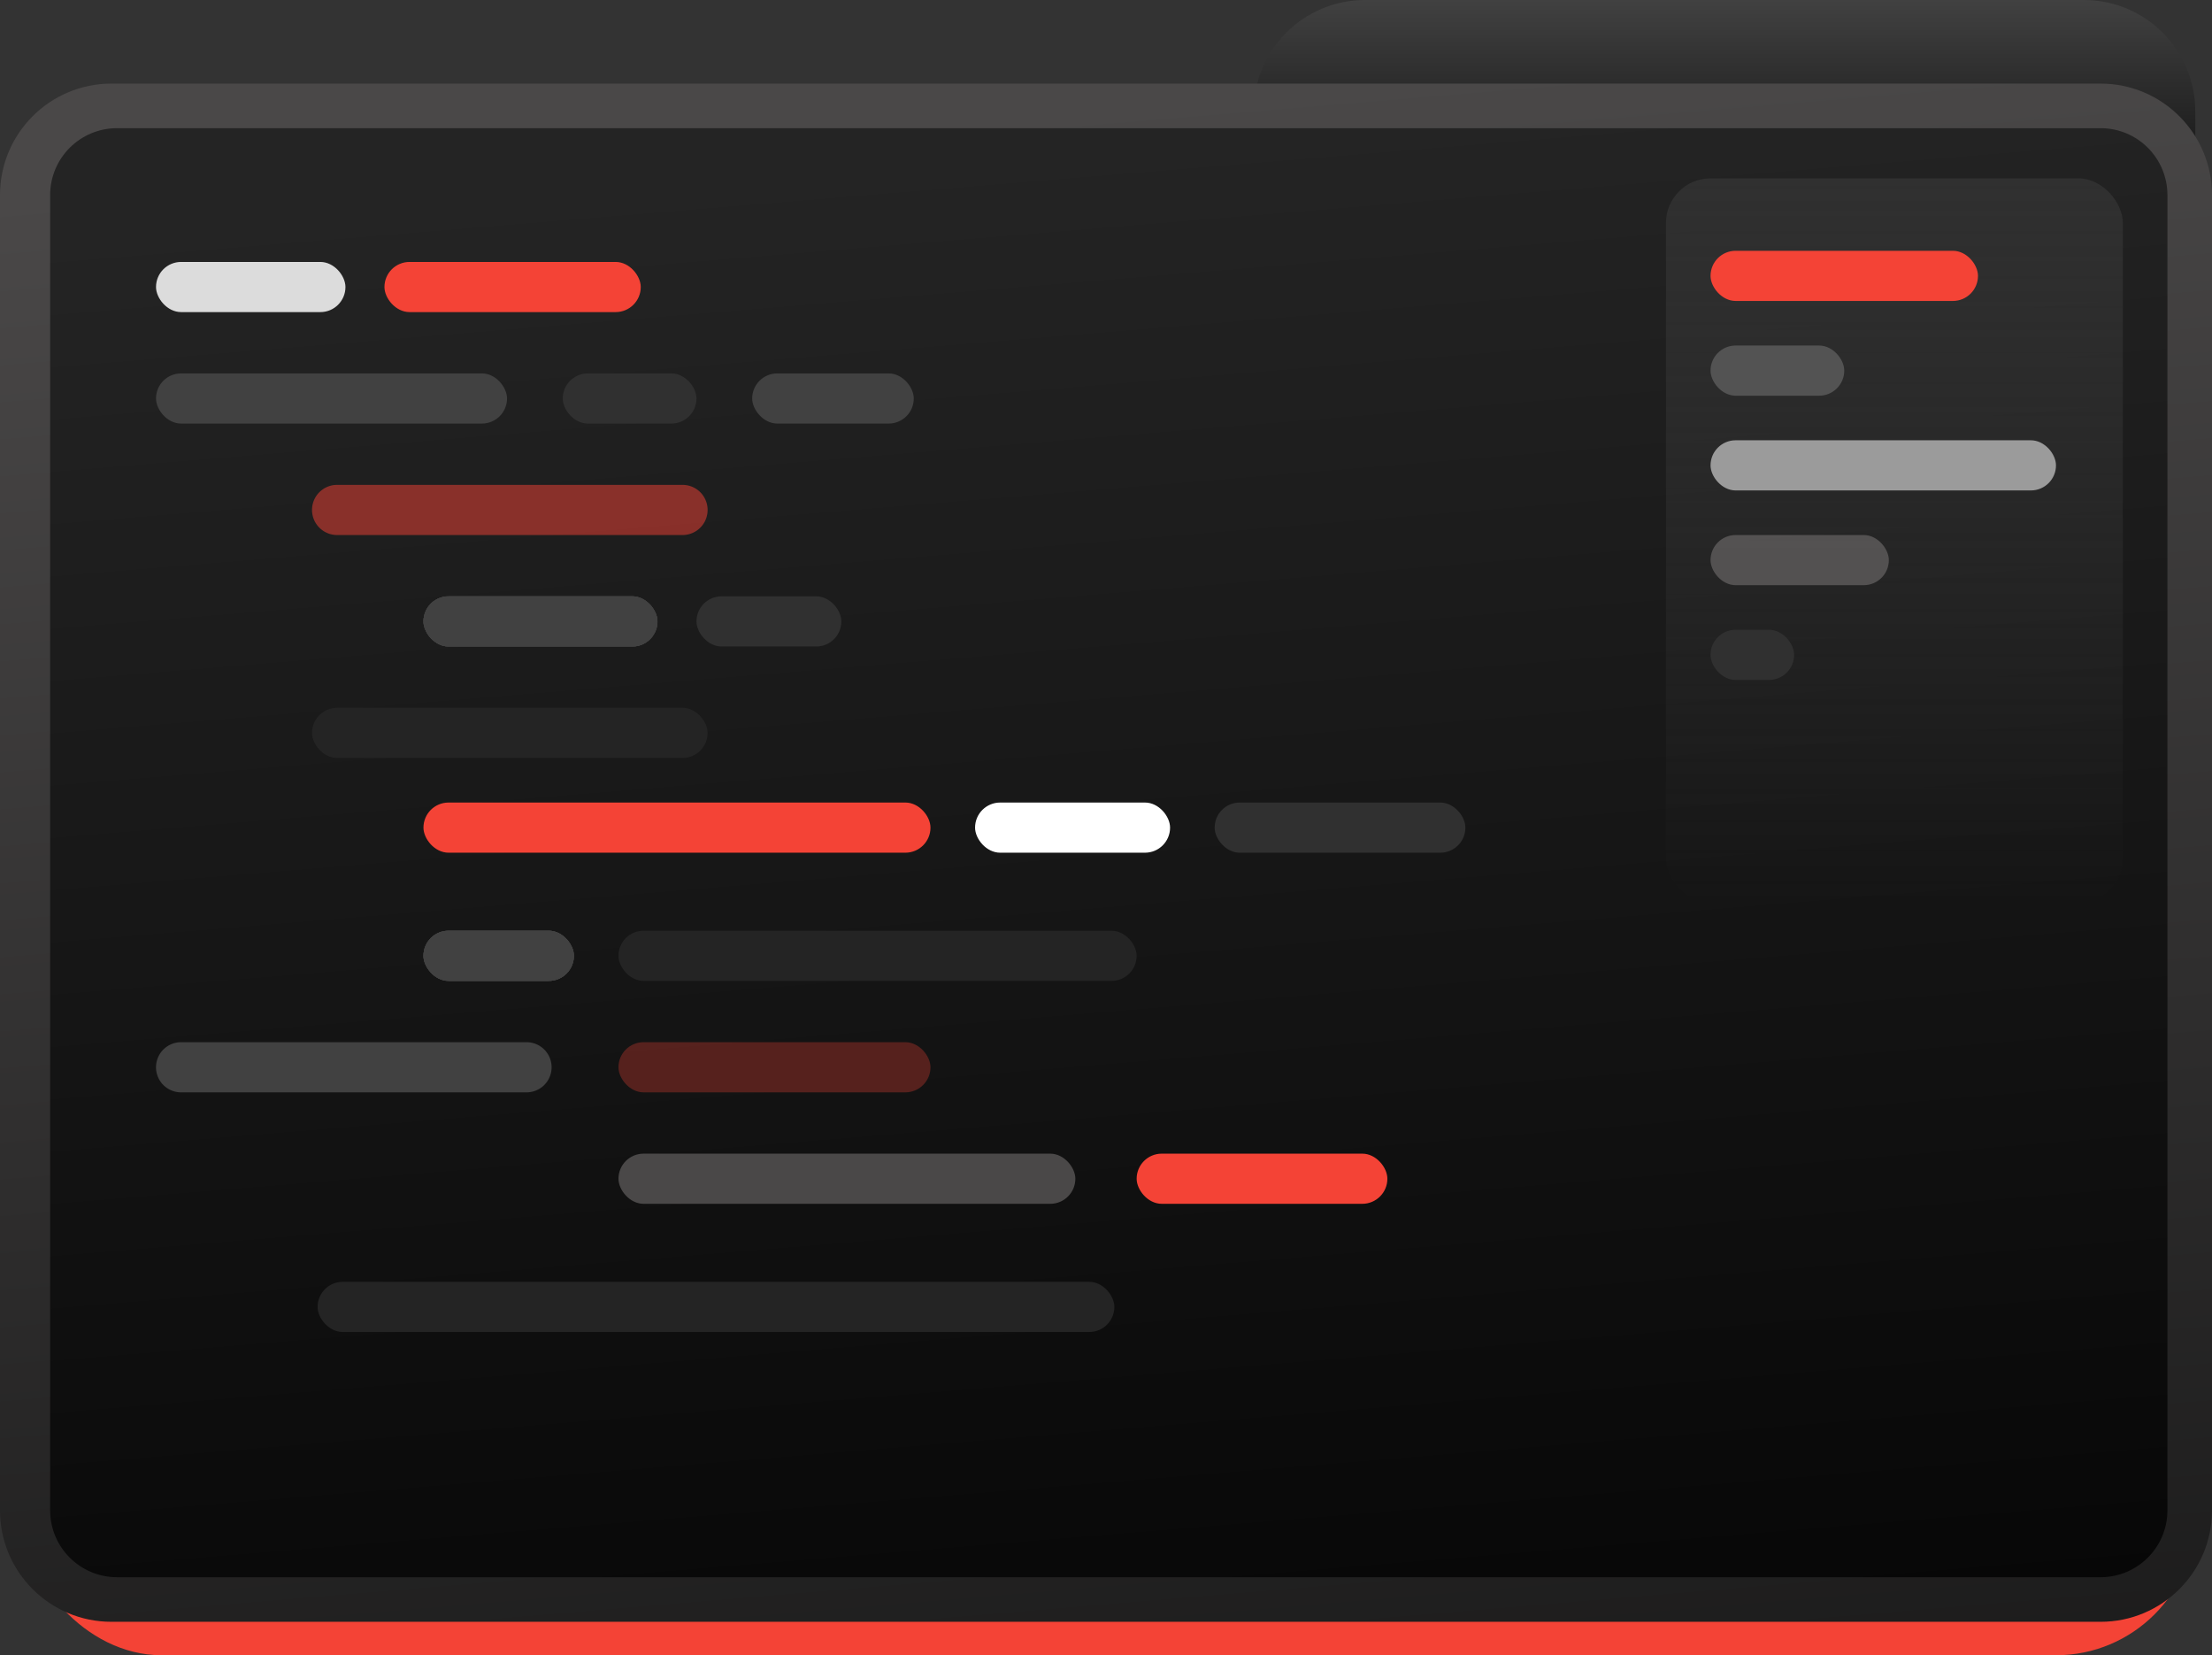 <svg xmlns="http://www.w3.org/2000/svg" width="397" height="297" fill="none" viewBox="0 0 397 297">
  <rect x="0" y="0" width="397" height="297" fill="#333333" stroke="none"/>
  <path fill="url(#a)" d="M225 20c0-11.046 8.955-20 20-20h129c11.046 0 20 8.954 20 20v27H225V20Z"/>
  <rect width="390" height="125" x="4" y="172" fill="#F44336" rx="25"/>
  <path fill="url(#b)" d="M0 35c0-11.046 8.954-20 20-20h357c11.046 0 20 8.954 20 20v236c0 11.046-8.954 20-20 20H20c-11.046 0-20-8.954-20-20V35Z"/>
  <path fill="url(#c)" d="M9 35c0-6.627 5.373-12 12-12h356c6.627 0 12 5.373 12 12v236c0 6.627-5.373 12-12 12H21c-6.627 0-12-5.373-12-12V35Z"/>
  <rect width="34" height="9" x="28" y="47" fill="#DCDCDC" rx="4.5"/>
  <rect width="46" height="9" x="69" y="47" fill="#F44336" rx="4.5"/>
  <rect width="63" height="9" x="28" y="67" fill="#414141" rx="4.5"/>
  <rect width="24" height="9" x="101" y="67" fill="#303030" rx="4.5"/>
  <rect width="29" height="9" x="135" y="67" fill="#414141" rx="4.5"/>
  <path fill="#F44336" fill-opacity=".5" d="M56 91.5a4.5 4.5 0 0 1 4.5-4.5h62a4.5 4.5 0 1 1 0 9h-62a4.5 4.5 0 0 1-4.5-4.5Z"/>
  <rect width="91" height="9" x="76" y="144" fill="#F44336" rx="4.5"/>
  <rect width="143" height="9" x="57" y="230" fill="#242424" rx="4.5"/>
  <rect width="56" height="9" x="111" y="187" fill="#F44336" fill-opacity=".3" rx="4.5"/>
  <rect width="35" height="9" x="175" y="144" fill="#fff" rx="4.5"/>
  <rect width="45" height="9" x="218" y="144" fill="#303030" rx="4.5"/>
  <rect width="45" height="9" x="204" y="207" fill="#F44336" rx="4.5"/>
  <rect width="82" height="130" x="299" y="32" fill="url(#d)" rx="8"/>
  <rect width="71" height="9" x="56" y="127" fill="#242424" rx="4.5"/>
  <path fill="#414141" d="M28 191.5a4.5 4.5 0 0 1 4.5-4.5h62a4.5 4.5 0 0 1 0 9h-62a4.5 4.5 0 0 1-4.5-4.5Z"/>
  <rect width="42" height="9" x="76" y="107" fill="#414141" rx="4.5"/>
  <rect width="42" height="9" x="76" y="107" fill="#414141" rx="4.5"/>
  <rect width="42" height="9" x="76" y="107" fill="#414141" rx="4.5"/>
  <rect width="42" height="9" x="76" y="107" fill="#414141" rx="4.5"/>
  <rect width="27" height="9" x="76" y="167" fill="#414141" rx="4.5"/>
  <rect width="27" height="9" x="76" y="167" fill="#414141" rx="4.5"/>
  <rect width="27" height="9" x="76" y="167" fill="#414141" rx="4.5"/>
  <rect width="27" height="9" x="76" y="167" fill="#414141" rx="4.5"/>
  <rect width="93" height="9" x="111" y="167" fill="#242424" rx="4.5"/>
  <rect width="82" height="9" x="111" y="207" fill="#4A4848" rx="4.5"/>
  <rect width="26" height="9" x="125" y="107" fill="#303030" rx="4.5"/>
  <rect width="48" height="9" x="307" y="45" fill="#F44336" rx="4.5"/>
  <rect width="24" height="9" x="307" y="62" fill="#535353" rx="4.5"/>
  <rect width="62" height="9" x="307" y="79" fill="#9B9B9B" rx="4.5"/>
  <rect width="32" height="9" x="307" y="96" fill="#837F7F" fill-opacity=".5" rx="4.5"/>
  <rect width="15" height="9" x="307" y="113" fill="#303030" rx="4.5"/>
  <defs>
    <linearGradient id="a" x1="309.5" x2="309.5" y1="0" y2="47" gradientUnits="userSpaceOnUse">
      <stop stop-color="#414141"/>
      <stop offset="1"/>
    </linearGradient>
    <linearGradient id="b" x1="20" x2="50" y1="34" y2="390" gradientUnits="userSpaceOnUse">
      <stop stop-color="#4A4848"/>
      <stop offset="1" stop-color="#121212"/>
    </linearGradient>
    <linearGradient id="c" x1="28.144" x2="55.963" y1="40.899" y2="376.335" gradientUnits="userSpaceOnUse">
      <stop stop-color="#242424"/>
      <stop offset="1"/>
    </linearGradient>
    <linearGradient id="d" x1="340" x2="340" y1="32" y2="162" gradientUnits="userSpaceOnUse">
      <stop stop-color="#303030"/>
      <stop offset="1" stop-color="#303030" stop-opacity="0"/>
    </linearGradient>
  </defs>
</svg>
